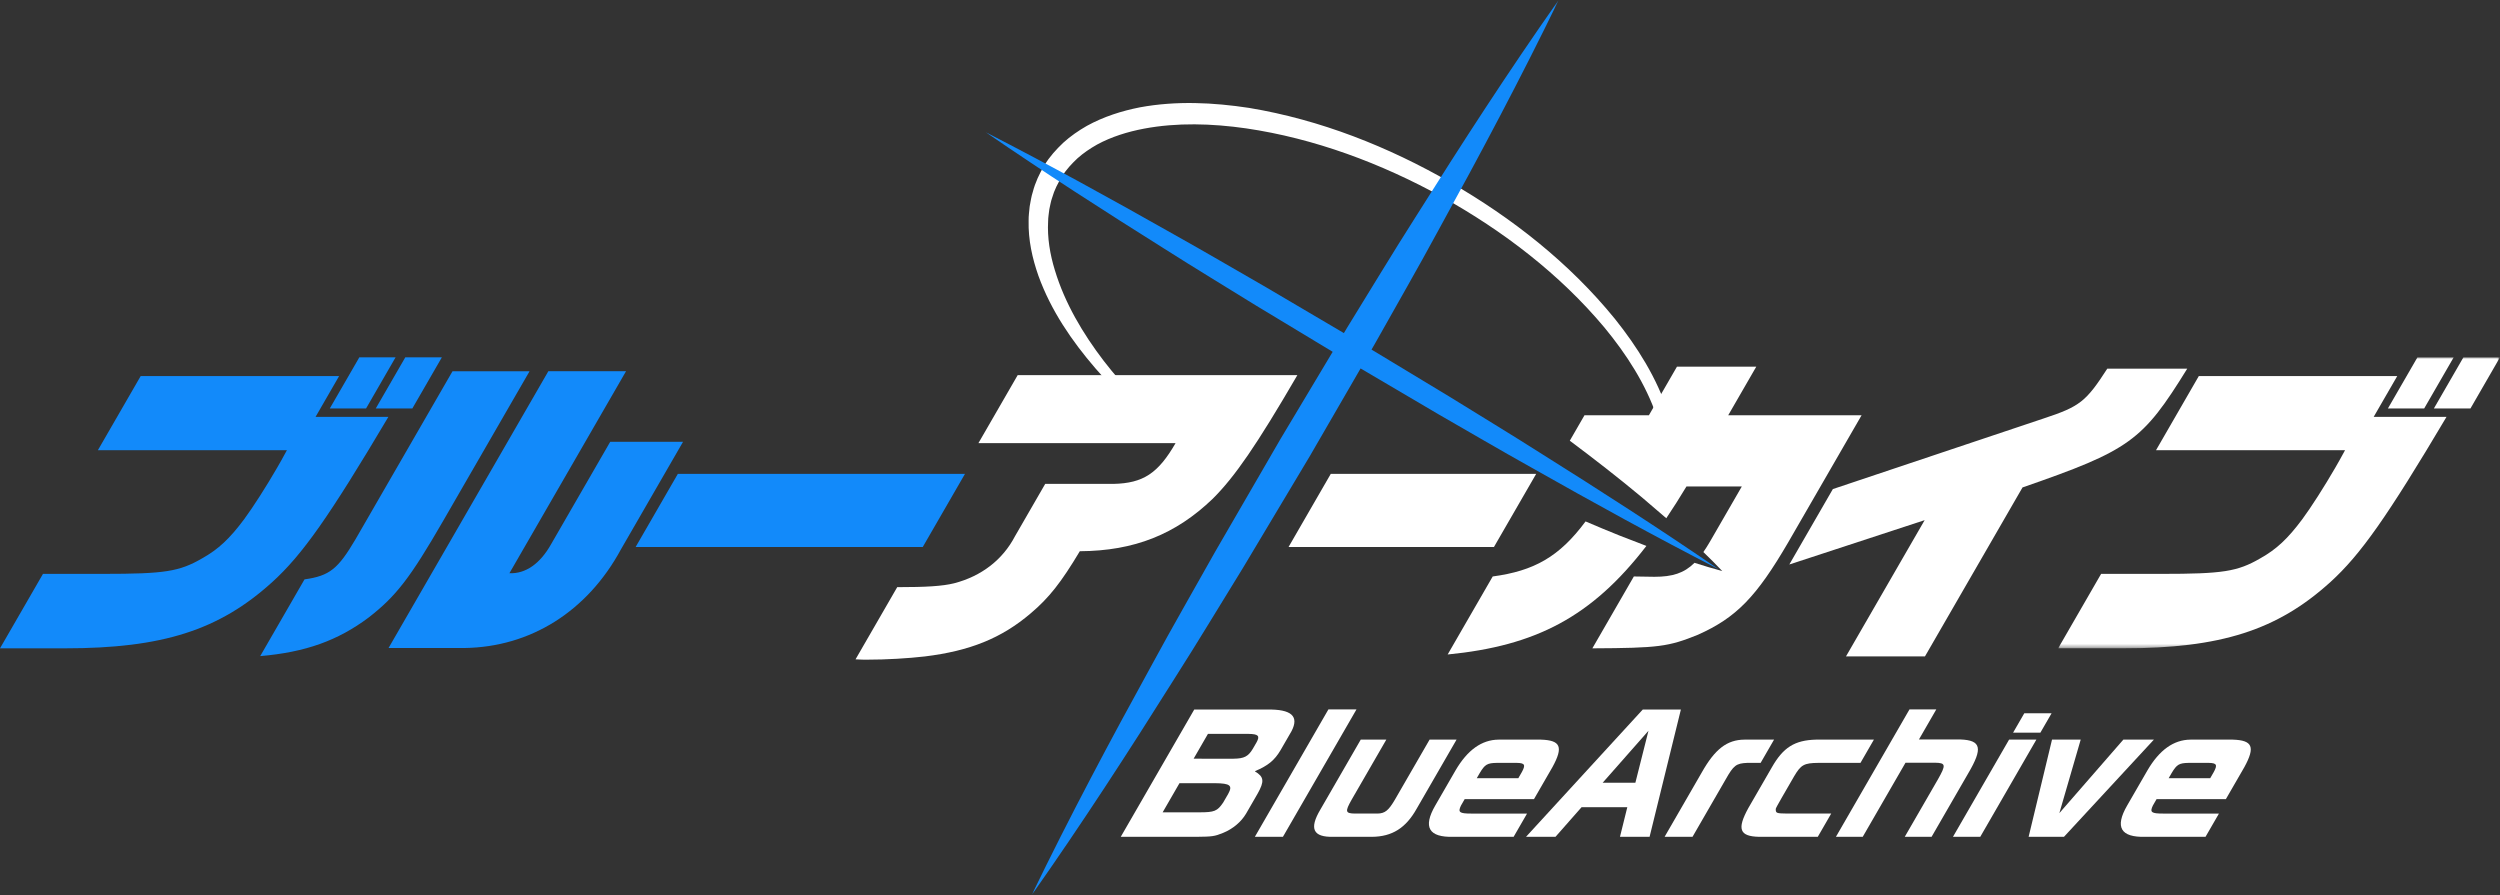 <?xml version="1.0" encoding="utf-8"?>
<!-- Generator: Adobe Illustrator 27.2.0, SVG Export Plug-In . SVG Version: 6.00 Build 0)  -->
<svg version="1.1" id="레이어_1" xmlns="http://www.w3.org/2000/svg" xmlns:xlink="http://www.w3.org/1999/xlink" x="0px"
	 y="0px" viewBox="0 0 720 257.797" enable-background="new 0 0 720 257.797" xml:space="preserve">
<rect x="0" y="0" width="720" height="257.797" fill="#333333" stroke="none"/>
<g id="页面-1">
	<g id="参考" transform="translate(-618, -436)">
		<g id="编组" transform="translate(618, 436)">
			<path id="Fill-1" fill-rule="evenodd" clip-rule="evenodd" fill="#128AFA" d="M116.727,102.905h10.535l-8.505,14.731h-10.535
				L116.727,102.905z M103.489,102.905h10.442l-8.505,14.731H94.983L103.489,102.905z M40.514,108.313h57.148l-6.782,11.748h20.976
				c-17.097,28.809-24.793,39.716-33.418,47.547C63.148,181.5,46.801,186.72,18.646,186.72H0l12.38-21.444h17.341
				c17.712,0,21.911-0.652,28.499-4.473c4.676-2.612,7.947-5.687,12.107-11.281c2.553-3.451,6.37-9.418,9.492-14.825
				c0.7-1.212,1.614-2.797,2.813-5.035H28.188L40.514,108.313z"/>
			<path id="Fill-3" fill-rule="evenodd" clip-rule="evenodd" fill="#128AFA" d="M157.923,106.914h22.375l-33.589,58.177
				c4.647,0.185,8.831-2.703,12.023-8.391l17.009-29.461h20.977l-17.871,30.952c-9.682,17.902-26.045,28.155-45.04,28.436H111.9
				L157.923,106.914z M127.646,149.988c-9.474,16.409-13.565,21.723-21.5,27.875c-8.856,6.621-18.159,9.977-31.205,11.096
				l12.757-22.096c7.211-1.026,9.647-2.982,14.692-11.561l27.936-48.387h22.188L127.646,149.988z"/>
			<polygon id="Fill-5" fill-rule="evenodd" clip-rule="evenodd" fill="#128AFA" points="195.224,136.469 277.917,136.469 
				265.752,157.538 183.058,157.538 			"/>
			<path id="Fill-7" fill-rule="evenodd" clip-rule="evenodd" fill="#ffffff" d="M258.398,169.101c8.296,0,13.026-0.28,16.403-1.121
				c7.896-2.051,13.996-6.805,17.499-13.517l8.72-15.103h19.671c8.592-0.187,12.872-3.075,17.876-11.746h-56.776l11.304-19.58h80.55
				c-11.828,20.325-18.02,29.274-24.384,35.614c-10.676,10.257-22.558,15.01-38.273,15.105c-5.409,9.043-8.871,13.424-14.158,17.9
				c-8.432,7.178-17.523,10.814-30.467,12.4c-4.891,0.56-10.978,0.932-16.76,0.932c-0.465,0-1.863,0-3.208-0.095L258.398,169.101z"
				/>
			<path id="Fill-9" fill-rule="evenodd" clip-rule="evenodd" fill="#ffffff" d="M527.864,140.852l60.681-20.325
				c10.475-3.451,12.215-4.847,18.357-14.358h23.027c-12.896,20.884-16.548,23.494-47.443,34.216l-28.1,48.667h-22.745
				l22.662-39.249l-38.979,12.772L527.864,140.852z"/>
			<g transform="translate(361.764, 62.806)">
				<g id="Clip-12">
				</g>
				<defs>
					<filter id="Adobe_OpacityMaskFilter" filterUnits="userSpaceOnUse" x="230.973" y="40.099" width="127.263" height="83.816">
						<feColorMatrix  type="matrix" values="1 0 0 0 0  0 1 0 0 0  0 0 1 0 0  0 0 0 1 0"/>
					</filter>
				</defs>
				
					<mask maskUnits="userSpaceOnUse" x="230.973" y="40.099" width="127.263" height="83.816" id="mask-2_00000013873354943404305750000004271803163206140094_">
					<g filter="url(#Adobe_OpacityMaskFilter)">
						
							<polygon id="path-1_00000137132101385987679620000012130188838474219437_" fill-rule="evenodd" clip-rule="evenodd" fill="#FFFFFF" points="
							230.973,40.099 358.236,40.099 358.236,123.915 230.973,123.915 						"/>
					</g>
				</mask>
				
					<path id="Fill-11" mask="url(#mask-2_00000013873354943404305750000004271803163206140094_)" fill-rule="evenodd" clip-rule="evenodd" fill="#ffffff" d="
					M347.701,40.099h10.535l-8.505,14.731h-10.534L347.701,40.099z M334.462,40.099h10.442L336.4,54.831h-10.444L334.462,40.099z
					 M271.489,45.508h57.148l-6.783,11.748h20.976c-17.097,28.809-24.793,39.716-33.416,47.547
					c-15.292,13.893-31.639,19.113-59.792,19.113h-18.647l12.38-21.444h17.341c17.713,0,21.911-0.652,28.501-4.473
					c4.675-2.612,7.947-5.687,12.107-11.281c2.551-3.451,6.369-9.418,9.492-14.825c0.7-1.212,1.614-2.797,2.812-5.035h-54.443
					L271.489,45.508z"/>
			</g>
			<polygon id="Fill-13" fill-rule="evenodd" clip-rule="evenodd" fill="#ffffff" points="383.266,136.469 371.101,157.538 
				430.256,157.538 442.422,136.469 			"/>
			<path id="Fill-15" fill-rule="evenodd" clip-rule="evenodd" fill="#ffffff" d="M474.164,157.225
				c-2.61-0.983-5.207-1.989-7.793-3.01c-3.269-1.306-6.505-2.664-9.728-4.045c-7.566,10.222-14.884,14.251-26.743,15.854
				l-12.973,22.468C442.286,186.016,458.411,177.674,474.164,157.225"/>
			<path id="Fill-17" fill-rule="evenodd" clip-rule="evenodd" fill="#ffffff" d="M497.727,119.593l8.074-13.984h-22.842
				l-8.073,13.984h-18.554l-4.23,7.329c7.039,5.268,14.001,10.666,20.799,16.34c2.343,1.971,4.673,3.968,6.988,5.989
				c1.92-2.857,3.852-5.898,5.81-9.146h15.942l-9.097,15.757c-0.673,1.165-1.326,2.196-1.976,3.129
				c1.843,1.774,3.664,3.592,5.443,5.474c-2.705-0.726-5.361-1.527-7.992-2.376c-3.01,2.992-6.37,4.027-11.558,4.027l-5.913-0.095
				l-11.951,20.699c19.073-0.093,21.898-0.465,30.418-3.916c11.056-4.943,16.832-10.909,25.968-26.571l21.154-36.641H497.727z"/>
			<path id="Fill-19" fill-rule="evenodd" clip-rule="evenodd" fill="#ffffff" d="M327.076,114.61
				c-3.241-3.397-6.308-6.945-9.174-10.647c-6.095-7.965-11.258-16.735-14.084-26.089c-1.435-4.648-2.219-9.459-1.96-14.128
				c0-1.175,0.223-2.314,0.346-3.465c0.265-1.117,0.418-2.268,0.816-3.341c0.624-2.2,1.658-4.245,2.874-6.151
				c1.162-1.951,2.751-3.61,4.403-5.179c1.706-1.529,3.634-2.83,5.666-3.978c4.117-2.233,8.738-3.677,13.485-4.576
				c9.536-1.796,19.573-1.496,29.399-0.09c19.724,2.895,38.871,10.049,56.478,19.743c17.559,9.777,33.852,22.206,46.744,37.606
				c6.361,7.712,11.885,16.255,15.082,25.63c0.993,2.92,1.75,5.925,2.14,8.954h3.331c-0.357-3.429-1.137-6.796-2.184-10.04
				c-3.257-10.008-8.887-18.946-15.338-27.015c-13.075-16.091-29.566-29.038-47.407-39.326
				c-17.866-10.265-37.365-18.018-57.956-21.443c-10.29-1.56-20.913-2.107-31.454-0.162c-5.24,1.036-10.46,2.684-15.29,5.351
				c-2.392,1.371-4.696,2.951-6.772,4.843c-2.025,1.932-3.963,4.026-5.412,6.467c-1.461,2.413-2.666,5.01-3.372,7.734
				c-0.442,1.34-0.613,2.733-0.885,4.103c-0.125,1.381-0.334,2.764-0.308,4.142c-0.133,5.535,1.067,10.884,2.828,15.89
				c3.628,10.029,9.619,18.739,16.335,26.555c2.6,3,5.333,5.867,8.174,8.613"/>
			<g transform="translate(181.336, 0)">
				<g id="Clip-22">
				</g>
				<defs>
					
						<filter id="Adobe_OpacityMaskFilter_00000173858670265103470930000011514781769104750237_" filterUnits="userSpaceOnUse" x="115.777" y="0" width="151.789" height="257.797">
						<feColorMatrix  type="matrix" values="1 0 0 0 0  0 1 0 0 0  0 0 1 0 0  0 0 0 1 0"/>
					</filter>
				</defs>
				
					<mask maskUnits="userSpaceOnUse" x="115.777" y="0" width="151.789" height="257.797" id="mask-4_00000080922488106010235430000005359811352370717845_">
					<g filter="url(#Adobe_OpacityMaskFilter_00000173858670265103470930000011514781769104750237_)">
						
							<polygon id="path-3_00000150078002313277041840000005519839679005798285_" fill-rule="evenodd" clip-rule="evenodd" fill="#FFFFFF" points="
							115.777,0 267.565,0 267.565,257.797 115.777,257.797 						"/>
					</g>
				</mask>
				
					<path id="Fill-21" mask="url(#mask-4_00000080922488106010235430000005359811352370717845_)" fill-rule="evenodd" clip-rule="evenodd" fill="#128AFA" d="
					M267.565,0c-10.904,22.511-22.64,44.53-34.67,66.379c-5.936,10.97-12.174,21.762-18.271,32.638l-18.741,32.363l-19.195,32.093
					c-6.559,10.604-12.959,21.302-19.676,31.812c-13.265,21.12-26.831,42.061-41.237,62.512
					c10.894-22.517,22.626-44.54,34.658-66.387c5.931-10.973,12.182-21.759,18.271-32.638l18.752-32.355l19.206-32.088
					c6.554-10.606,12.964-21.297,19.676-31.811C239.61,41.402,253.172,20.456,267.565,0"/>
			</g>
			<path id="Fill-23" fill-rule="evenodd" clip-rule="evenodd" fill="#128AFA" d="M494.929,163.919
				c-18.256-9.359-36.19-19.254-54.012-29.338c-8.941-4.992-17.767-10.178-26.646-15.274l-26.464-15.575l-26.291-15.87
				c-8.702-5.394-17.464-10.684-26.106-16.18c-17.346-10.884-34.577-21.96-51.485-33.579c18.259,9.352,36.195,19.245,54.017,29.332
				c8.943,4.989,17.764,10.183,26.646,15.274l26.461,15.583l26.286,15.877c8.704,5.391,17.463,10.689,26.104,16.181
				C460.785,141.235,478.017,152.309,494.929,163.919"/>
			<path id="Fill-25" fill-rule="evenodd" clip-rule="evenodd" fill="#ffffff" d="M355.327,218.505
				c2.972-0.044,4.155-0.626,5.489-2.857l1.083-1.876c1.013-1.83,0.518-2.366-2.269-2.41h-11.745l-4.124,7.144H355.327z
				 M345.336,233.95c4.422,0,5.227-0.313,6.939-2.812l1.443-2.5c1.347-2.41,0.59-3.036-3.803-3.08h-10.227l-4.845,8.392H345.336z
				 M364.927,204.35c6.996-0.133,9.293,1.92,7.019,6.252l-3.172,5.49c-1.693,2.856-3.578,4.421-7.293,5.982l-0.051,0.09
				c2.623,1.563,2.767,2.857,0.726,6.474l-3.3,5.713c-1.411,2.368-3.775,4.376-6.636,5.538c-2.395,0.98-3.118,1.07-7.517,1.114
				h-21.924l21.162-36.654H364.927z"/>
			<polygon id="Fill-27" fill-rule="evenodd" clip-rule="evenodd" fill="#ffffff" points="390.669,204.306 369.481,241.004 
				361.398,241.004 382.585,204.306 			"/>
			<path id="Fill-29" fill-rule="evenodd" clip-rule="evenodd" fill="#ffffff" d="M399.26,213.013l-10.027,17.366
				c-1.887,3.349-1.796,3.885,0.991,3.929h6.477c2.168-0.044,3.167-0.849,5.015-3.973l10.003-17.322h7.77l-11.497,19.909
				c-3.107,5.538-7.05,8.038-12.88,8.083h-11.12c-5.838,0.134-7.009-2.32-3.723-7.858l11.625-20.133H399.26z"/>
			<path id="Fill-31" fill-rule="evenodd" clip-rule="evenodd" fill="#ffffff" d="M437.269,224.129l0.98-1.696
				c1.191-2.143,0.921-2.679-1.376-2.723h-5.802c-2.753,0.044-3.431,0.446-4.919,2.946l-0.85,1.473H437.269z M421.822,230.157
				l-1.055,1.83c-0.955,1.963-0.449,2.322,2.99,2.322h16.031l-3.865,6.696h-17.371c-7.068,0.179-8.807-2.769-5.197-9.018
				l5.851-10.136c3.421-5.849,7.534-8.795,12.382-8.838h12.19c5.7,0.177,6.513,2.097,3.339,7.901l-5.335,9.243H421.822z"/>
			<path id="Fill-33" fill-rule="evenodd" clip-rule="evenodd" fill="#ffffff" d="M470.989,225.425l3.77-14.958l-13.191,14.958
				H470.989z M473.111,204.351h10.983l-9.015,36.654h-8.528l2.109-8.527h-13.172l-7.514,8.527h-8.484L473.111,204.351z"/>
			<path id="Fill-35" fill-rule="evenodd" clip-rule="evenodd" fill="#ffffff" d="M507.061,219.709h-3.841
				c-3.2,0.133-3.939,0.714-6.189,4.688l-9.588,16.607h-8.038l10.698-18.529c3.803-6.741,7.27-9.42,12.297-9.462h8.528
				L507.061,219.709z"/>
			<path id="Fill-37" fill-rule="evenodd" clip-rule="evenodd" fill="#ffffff" d="M535.817,219.709H523.67
				c-4.086,0.044-4.996,0.534-6.947,3.839l-3.534,6.116c-1.34,2.322-1.76,3.125-1.773,3.305c-0.007,1.249,0.146,1.294,3.424,1.339
				h12.547l-3.865,6.696h-16.925c-5.636-0.134-6.39-2.232-3.088-8.258l6.778-11.743c3.28-5.759,6.564-7.814,12.696-7.991h16.699
				L535.817,219.709z"/>
			<path id="Fill-39" fill-rule="evenodd" clip-rule="evenodd" fill="#ffffff" d="M549.933,204.306h7.722l-5.001,8.663h11.967
				c5.987,0.223,6.48,2.545,2.214,9.777l-10.54,18.259h-7.725l9.562-16.562c2.351-4.152,2.284-4.734-0.859-4.779h-8.484
				l-12.323,21.341h-7.722L549.933,204.306z"/>
			<path id="Fill-41" fill-rule="evenodd" clip-rule="evenodd" fill="#ffffff" d="M590.856,205.422l-3.223,5.581h-7.86l3.223-5.581
				H590.856z M578.614,213.013h7.86l-16.162,27.992h-7.86L578.614,213.013z"/>
			<polygon id="Fill-43" fill-rule="evenodd" clip-rule="evenodd" fill="#ffffff" points="593.096,234.175 611.521,213.013 
				620.318,213.013 594.422,241.005 584.242,241.005 590.981,213.013 599.242,213.013 			"/>
			<path id="Fill-45" fill-rule="evenodd" clip-rule="evenodd" fill="#ffffff" d="M636.536,224.129l0.98-1.696
				c1.191-2.143,0.919-2.679-1.375-2.723h-5.805c-2.749,0.044-3.428,0.446-4.915,2.946l-0.852,1.473H636.536z M621.089,230.157
				l-1.057,1.83c-0.954,1.963-0.447,2.322,2.992,2.322h16.031l-3.867,6.696h-17.371c-7.067,0.179-8.803-2.769-5.197-9.018
				l5.854-10.136c3.419-5.849,7.532-8.795,12.38-8.838h12.19c5.702,0.177,6.513,2.097,3.341,7.901l-5.336,9.243H621.089z"/>
		</g>
	</g>
</g>
<g>
</g>
<g>
</g>
<g>
</g>
<g>
</g>
<g>
</g>
<g>
</g>
<g>
</g>
<g>
</g>
<g>
</g>
<g>
</g>
<g>
</g>
<g>
</g>
<g>
</g>
<g>
</g>
<g>
</g>
</svg>
